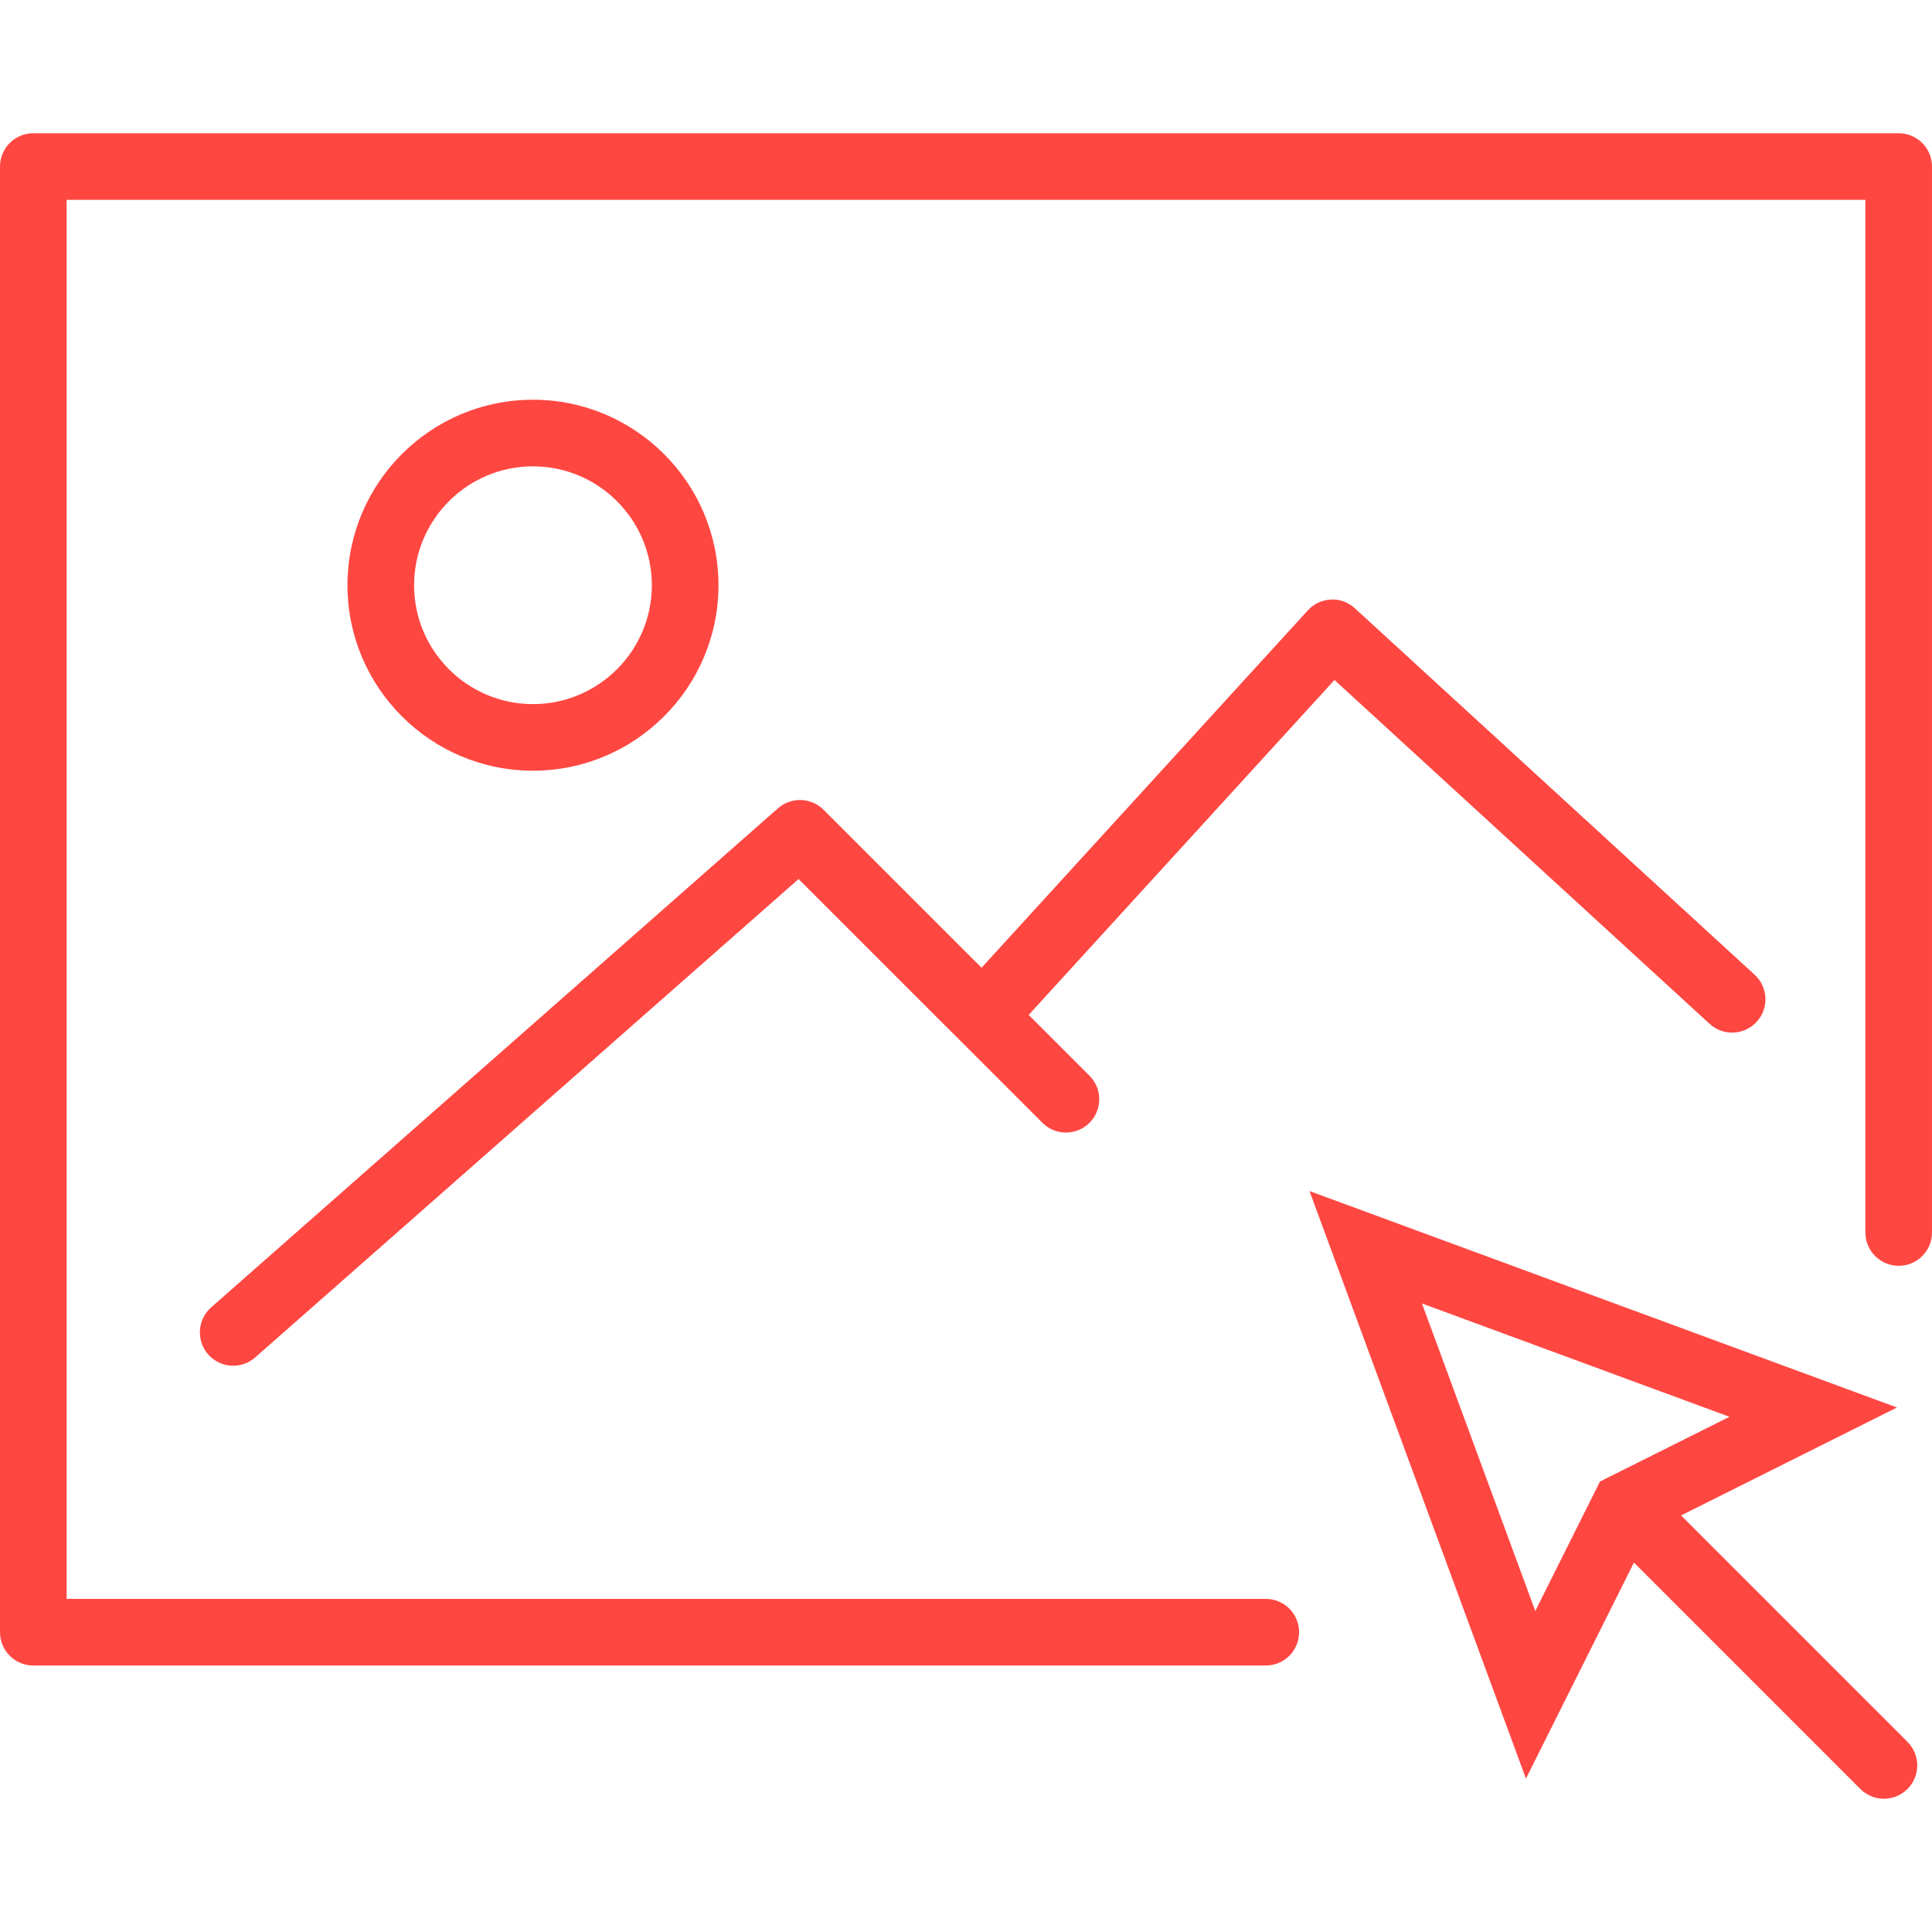 <?xml version="1.0" encoding="iso-8859-1"?>
<!-- Generator: Adobe Illustrator 18.0.0, SVG Export Plug-In . SVG Version: 6.00 Build 0)  -->
<!DOCTYPE svg PUBLIC "-//W3C//DTD SVG 1.1//EN" "http://www.w3.org/Graphics/SVG/1.1/DTD/svg11.dtd">
<svg version="1.1" id="Capa_1" xmlns="http://www.w3.org/2000/svg" xmlns:xlink="http://www.w3.org/1999/xlink" x="0px" y="0px"
	 viewBox="0 0 58 58" style="enable-background:new 0 0 58 58;" xml:space="preserve">
<g>
	<path fill="#ff4742" d="M50.466,45.495l6.483-3.241l-17.637-6.498l6.498,17.638l3.242-6.484l6.797,6.797C56.045,53.902,56.301,54,56.557,54
		s0.512-0.098,0.707-0.293c0.391-0.391,0.391-1.023,0-1.414L50.466,45.495z M42.688,39.131l9.232,3.402l-3.887,1.943l-1.943,3.888
		L42.688,39.131z"/>
	<path fill="#ff4742" d="M21.569,17.569C21.569,14.498,19.071,12,16,12s-5.569,2.498-5.569,5.569c0,3.07,2.498,5.568,5.569,5.568
		S21.569,20.64,21.569,17.569z M12.431,17.569C12.431,15.602,14.032,14,16,14s3.569,1.602,3.569,3.569S17.968,21.138,16,21.138
		S12.431,19.537,12.431,17.569z"/>
	<path fill="#ff4742" d="M51.324,30.737c0.408,0.373,1.04,0.345,1.413-0.062c0.373-0.407,0.346-1.04-0.062-1.413l-12-11
		c-0.195-0.179-0.46-0.283-0.72-0.262c-0.266,0.012-0.516,0.129-0.694,0.325l-9.794,10.727l-4.743-4.743
		c-0.372-0.371-0.971-0.391-1.368-0.044L6.339,39.249c-0.414,0.365-0.454,0.997-0.09,1.412C6.447,40.886,6.723,41,7,41
		c0.235,0,0.471-0.082,0.661-0.249l16.313-14.362l7.319,7.318c0.391,0.391,1.023,0.391,1.414,0s0.391-1.023,0-1.414l-1.825-1.825
		l9.18-10.054L51.324,30.737z"/>
	<path fill="#ff4742" d="M57,4H1C0.447,4,0,4.447,0,5v44c0,0.553,0.447,1,1,1h37c0.553,0,1-0.447,1-1s-0.447-1-1-1H2V6h54v31c0,0.553,0.447,1,1,1
		s1-0.447,1-1V5C58,4.447,57.553,4,57,4z"/>
</g>
<g>
</g>
<g>
</g>
<g>
</g>
<g>
</g>
<g>
</g>
<g>
</g>
<g>
</g>
<g>
</g>
<g>
</g>
<g>
</g>
<g>
</g>
<g>
</g>
<g>
</g>
<g>
</g>
<g>
</g>
</svg>
